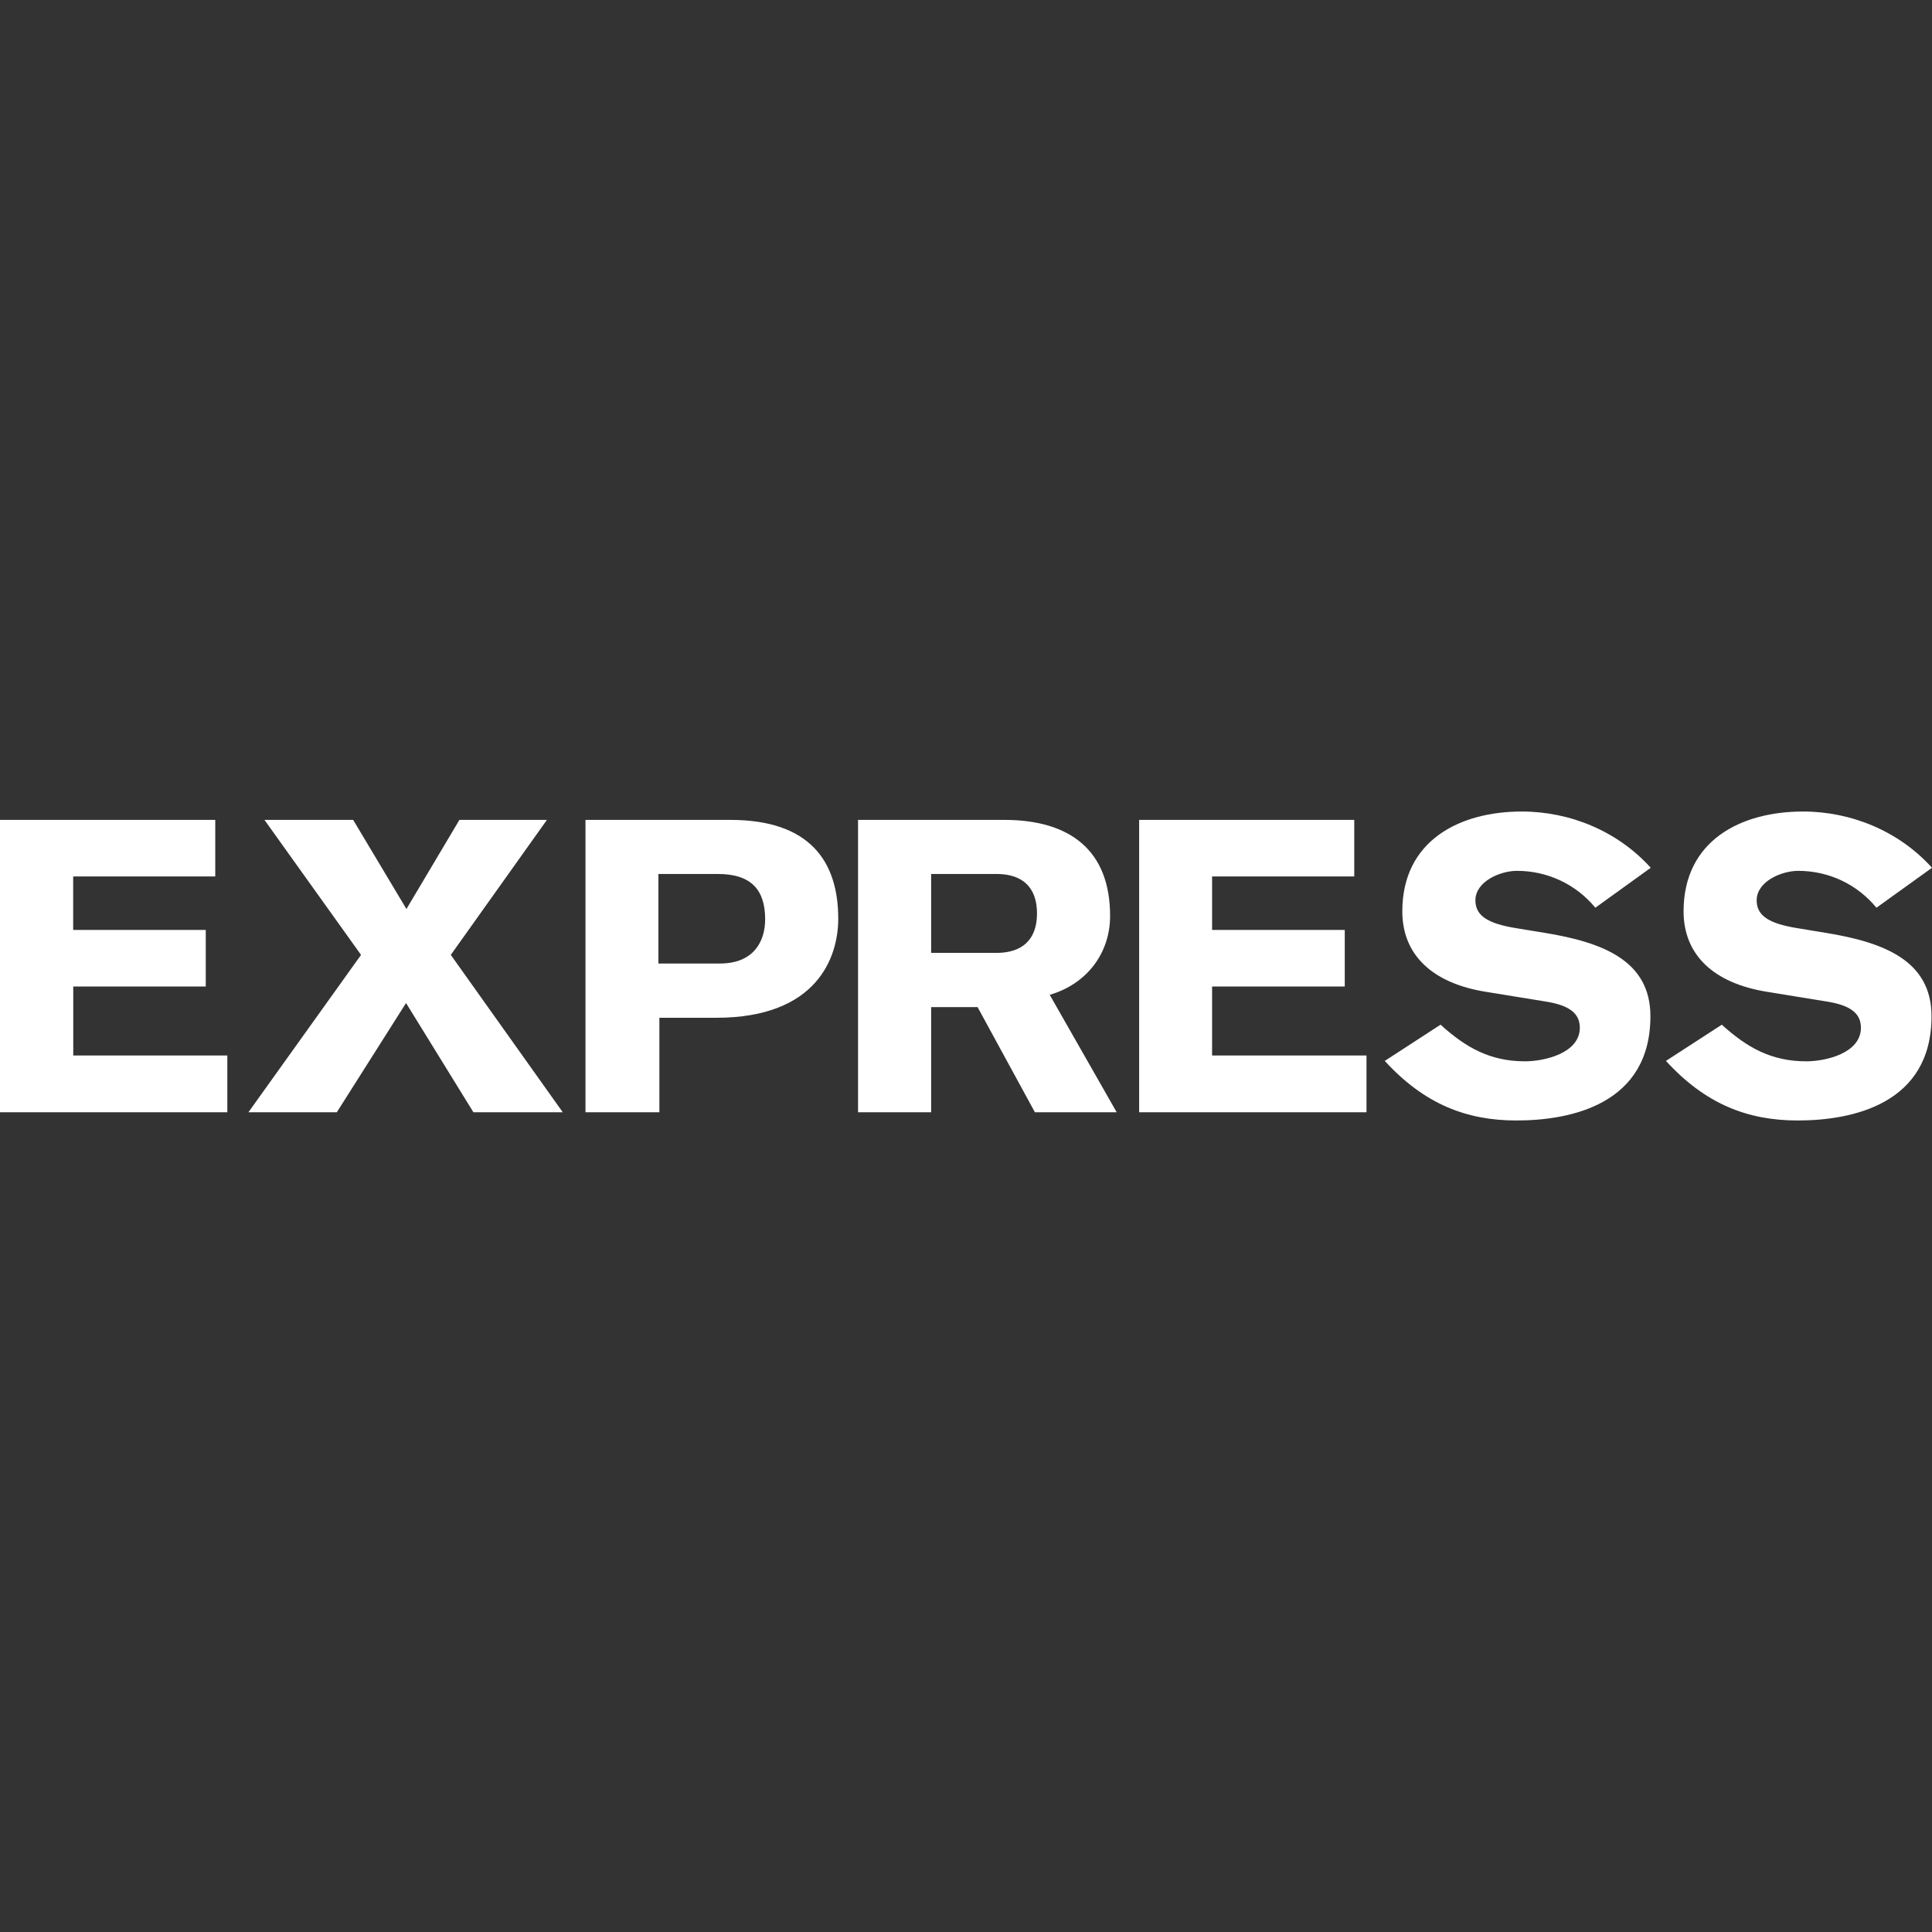 <svg role="img" viewBox="0 0 24 24" xmlns="http://www.w3.org/2000/svg"><rect x="0" y="0" width="24" height="24" fill="#333333" stroke="none"/><title>Express.com</title><path fill="white" d="M18.904 10.081c-.774 0-1.484.362-1.484 1.24 0 .536.367.893 1.041 1l.756.123c.27.046.408.139.408.323 0 .316-.44.417-.68.417-.433 0-.734-.169-1.05-.455l-.693.45c.494.54 1.02.74 1.636.74.678 0 1.664-.203 1.664-1.295 0-.694-.597-.92-1.32-1.037l-.348-.057c-.346-.056-.506-.152-.506-.345 0-.235.307-.367.516-.367.382 0 .735.168.974.458l.688-.496c-.409-.454-1-.699-1.602-.699Zm3.494 0c-.775 0-1.484.362-1.484 1.24 0 .536.367.893 1.04 1l.755.123c.27.046.408.139.408.323 0 .316-.437.417-.678.417-.433 0-.735-.169-1.05-.455l-.694.45c.494.54 1.02.74 1.637.74.677 0 1.662-.203 1.662-1.295 0-.694-.596-.92-1.32-1.037l-.346-.057c-.348-.056-.506-.152-.506-.345 0-.235.307-.367.516-.367.382 0 .733.168.972.458l.69-.496c-.408-.454-1.001-.699-1.602-.699ZM0 10.185v3.632h2.824v-.705H.91v-.857h1.646v-.703H.909v-.664h1.765v-.703zm3.285 0 1.2 1.677-1.399 1.955h1.098l.86-1.357.837 1.357h1.11L5.6 11.862l1.194-1.677H5.707l-.658 1.107-.662-1.107Zm3.988 0v3.632h.918v-1.174H8.9c1.244 0 1.513-.745 1.513-1.23 0-.72-.36-1.228-1.34-1.228zm3.386 0v3.632h.908v-1.306h.577l.712 1.306h1.016l-.832-1.459c.454-.132.75-.51.75-.98 0-.816-.499-1.193-1.314-1.193zm3.492 0v3.632h2.824v-.705h-1.918v-.857h1.648v-.703h-1.648v-.664h1.766v-.703zm-5.972.672h.74c.415 0 .586.2.586.562 0 .28-.147.55-.56.55h-.766Zm3.388 0h.83c.291.005.485.153.485.49 0 .336-.194.484-.485.49h-.83z"/></svg>